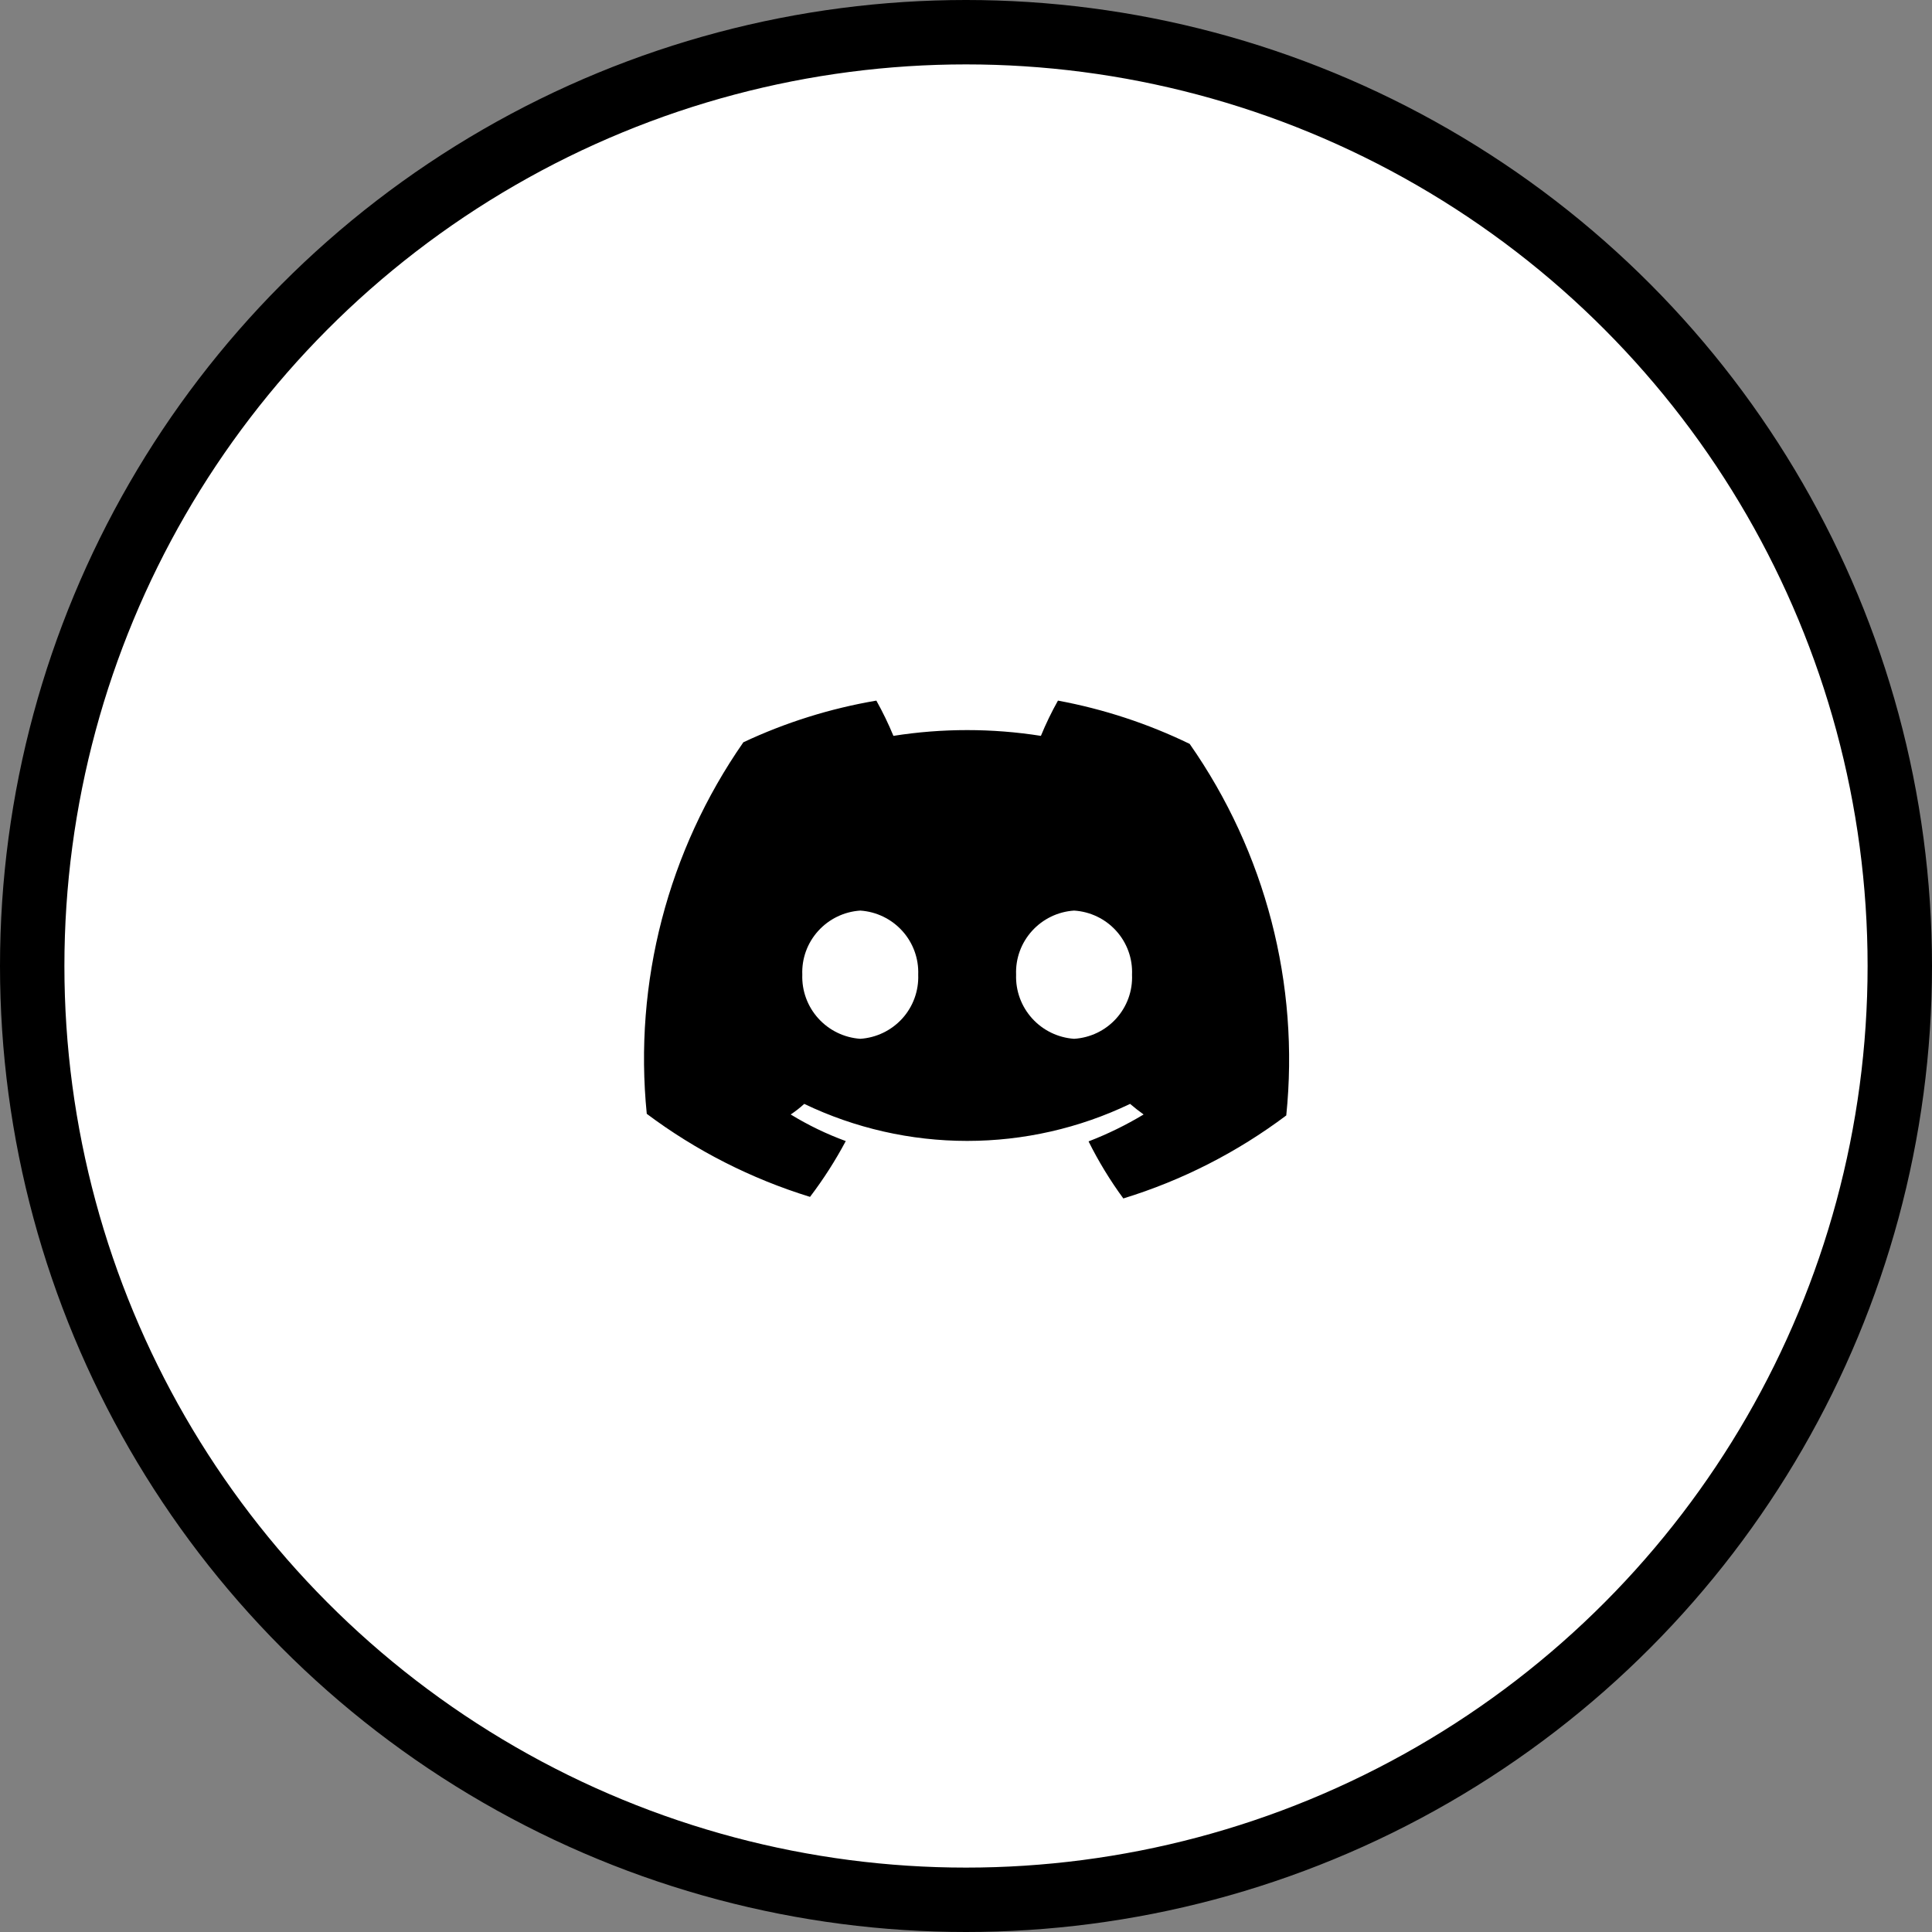 <svg width="60" height="60" viewBox="0 0 60 60" fill="none" xmlns="http://www.w3.org/2000/svg">
<rect x="0" y="0" width="60" height="60" fill="#808080" stroke="none"/>
<circle cx="30" cy="30" r="29" fill="white" stroke="black" stroke-width="2"/>
<path d="M32.856 21.758C32.657 22.112 32.48 22.478 32.326 22.853C30.808 22.614 29.263 22.614 27.746 22.853C27.591 22.478 27.414 22.112 27.216 21.758C25.786 22.001 24.397 22.436 23.086 23.052C20.741 26.422 19.677 30.512 20.086 34.591C21.614 35.735 23.329 36.607 25.156 37.17C25.572 36.623 25.943 36.043 26.266 35.437C25.67 35.219 25.097 34.942 24.556 34.611C24.704 34.513 24.845 34.403 24.976 34.282C26.554 35.039 28.284 35.432 30.036 35.432C31.788 35.432 33.517 35.039 35.096 34.282C35.236 34.402 35.376 34.511 35.516 34.611C34.971 34.939 34.399 35.219 33.806 35.447C34.115 36.067 34.476 36.66 34.886 37.219C36.71 36.659 38.422 35.786 39.946 34.641C40.364 30.561 39.3 26.467 36.946 23.102C35.649 22.473 34.273 22.021 32.856 21.758ZM26.716 32.261C26.215 32.226 25.748 31.998 25.413 31.627C25.077 31.256 24.899 30.769 24.916 30.27C24.896 29.77 25.073 29.283 25.41 28.911C25.746 28.539 26.214 28.312 26.716 28.279C27.217 28.312 27.685 28.539 28.022 28.911C28.358 29.283 28.535 29.77 28.516 30.27C28.535 30.77 28.358 31.258 28.022 31.63C27.685 32.001 27.217 32.228 26.716 32.261ZM33.356 32.261C32.855 32.226 32.388 31.998 32.053 31.627C31.717 31.256 31.539 30.769 31.556 30.27C31.536 29.77 31.713 29.283 32.05 28.911C32.386 28.539 32.854 28.312 33.356 28.279C33.858 28.31 34.328 28.536 34.664 28.908C35.001 29.28 35.178 29.77 35.156 30.27C35.178 30.771 35.001 31.26 34.664 31.632C34.328 32.005 33.858 32.23 33.356 32.261Z" fill="black"/>
</svg>
